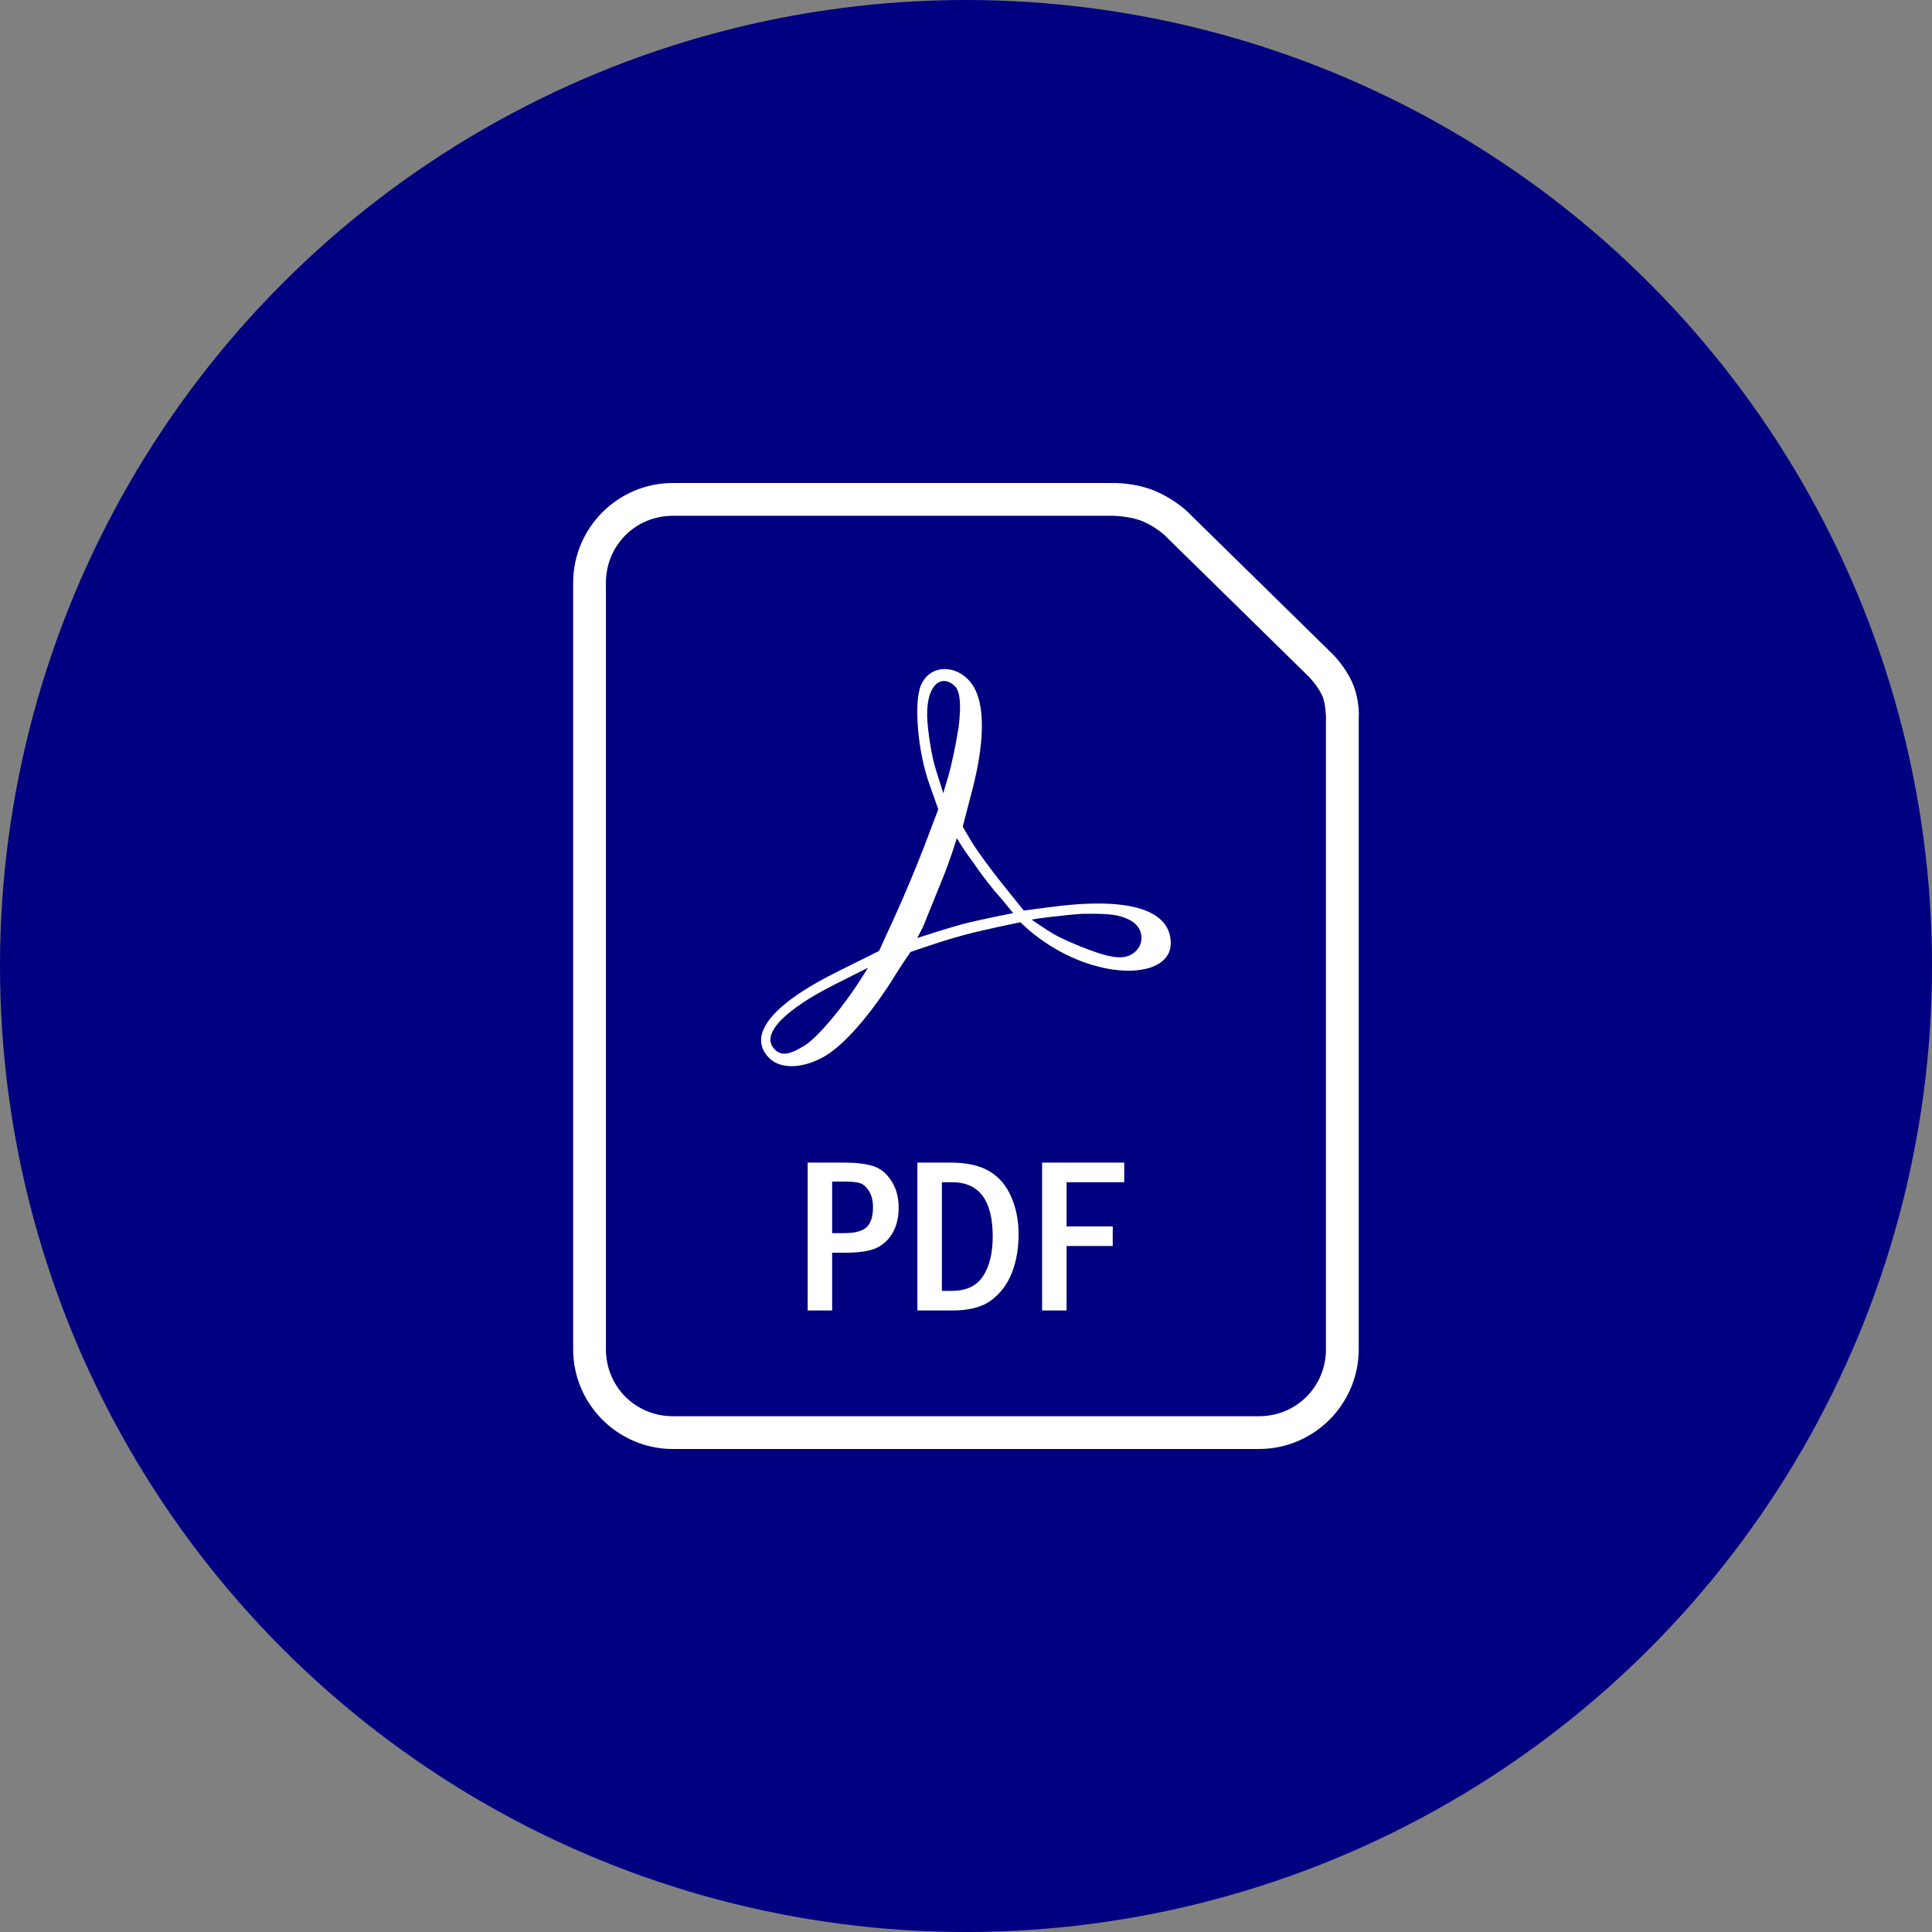<?xml version="1.0" encoding="UTF-8" standalone="no"?>
<!-- Generator: Gravit.io --><svg xmlns="http://www.w3.org/2000/svg" xmlns:xlink="http://www.w3.org/1999/xlink"
  style="isolation:isolate" viewBox="0 0 512 512" width="512pt" height="512pt">
  <rect x="0" y="0" width="512" height="512" fill="#808080" stroke="none"/>
  <defs>
    <clipPath id="_clipPath_uAZoDxQ6oqP7fNZOIbyQcQ4XTAKUzD2V">
      <rect width="512" height="512" />
    </clipPath>
  </defs>
  <g clip-path="url(#_clipPath_uAZoDxQ6oqP7fNZOIbyQcQ4XTAKUzD2V)">
    <circle vector-effect="non-scaling-stroke" cx="256" cy="256" r="256" fill="rgb(0,0,128)" />
    <path
      d=" M 178.329 128.001 C 163.755 128.001 151.891 139.874 151.891 154.448 L 151.891 357.553 C 151.891 372.127 163.755 384 178.329 384 L 333.637 384 C 348.212 384 360.077 372.128 360.077 357.553 L 360.077 190.544 C 360.077 190.544 360.492 185.653 358.37 180.895 C 356.38 176.434 353.136 173.33 353.136 173.33 C 353.128 173.319 353.12 173.307 353.112 173.297 L 314.579 135.502 C 314.558 135.48 314.537 135.459 314.515 135.437 C 314.515 135.437 311.225 132.305 306.349 130.212 C 300.607 127.748 294.688 128.008 294.688 128.008 L 294.776 128 L 178.329 128.001 Z  M 178.329 136.688 L 294.776 136.688 C 294.806 136.689 294.835 136.689 294.865 136.688 C 294.865 136.688 299.521 136.733 302.927 138.195 C 306.205 139.602 308.529 141.731 308.545 141.745 C 308.545 141.745 308.561 141.762 308.561 141.762 L 346.997 179.469 C 346.997 179.469 349.313 181.914 350.435 184.43 C 351.341 186.46 351.397 190.176 351.397 190.176 C 351.393 190.237 351.39 190.299 351.389 190.36 L 351.389 357.553 C 351.389 367.466 343.55 375.313 333.637 375.313 L 178.329 375.313 C 168.416 375.313 160.578 367.467 160.578 357.553 L 160.578 154.448 C 160.578 144.534 168.416 136.689 178.329 136.689 L 178.329 136.688 Z  M 203.873 280.421 C 197.896 274.443 204.363 266.23 221.913 257.508 L 232.956 252.02 L 237.258 242.607 C 239.624 237.43 243.156 228.983 245.106 223.835 L 248.651 214.476 L 246.208 207.55 C 243.204 199.034 242.132 186.236 244.039 181.635 C 246.621 175.401 255.078 176.041 258.426 182.723 C 261.041 187.941 260.774 197.391 257.674 209.31 L 255.133 219.081 L 257.371 222.88 C 258.602 224.971 262.198 229.933 265.362 233.908 L 271.309 241.305 L 278.708 240.339 C 302.216 237.272 310.268 242.485 310.268 249.961 C 310.268 259.395 291.809 260.174 276.309 249.286 C 272.821 246.837 270.426 244.404 270.426 244.404 C 270.426 244.404 260.715 246.381 255.935 247.669 C 251 248.999 248.537 249.833 241.308 252.272 C 241.308 252.272 238.772 255.956 237.119 258.634 C 230.97 268.596 223.79 276.852 218.663 279.857 C 212.922 283.222 206.903 283.451 203.873 280.421 L 203.873 280.421 Z  M 213.253 277.069 C 216.613 274.993 223.414 266.95 228.121 259.485 L 230.027 256.462 L 221.349 260.826 C 207.945 267.565 201.814 273.917 205.002 277.758 C 206.793 279.917 208.936 279.738 213.253 277.069 Z  M 300.318 252.631 C 303.604 250.33 303.127 245.691 299.411 243.821 C 296.52 242.365 294.189 242.066 286.678 242.177 C 282.062 242.492 274.64 243.422 273.382 243.705 C 273.382 243.705 277.46 246.523 279.27 247.559 C 281.68 248.935 287.536 251.49 291.812 252.799 C 296.029 254.09 298.469 253.954 300.318 252.631 L 300.318 252.631 Z  M 265.31 238.081 C 263.321 235.991 259.939 231.627 257.795 228.384 C 254.99 224.706 253.584 222.111 253.584 222.111 C 253.584 222.111 251.534 228.705 249.852 232.673 L 244.605 245.642 L 243.083 248.584 C 243.083 248.584 251.171 245.932 255.286 244.857 C 259.644 243.719 268.49 241.979 268.49 241.979 L 265.31 238.081 Z  M 254.029 192.84 C 254.536 188.582 254.751 184.331 253.383 182.188 C 249.59 178.04 245.01 181.499 245.786 191.359 C 246.047 194.676 246.871 200.347 247.973 203.842 L 249.976 210.197 L 251.385 205.41 C 252.161 202.778 253.35 197.121 254.029 192.84 L 254.029 192.84 Z  M 214.038 308.1 L 223.742 308.1 Q 228.393 308.1 231.293 308.99 Q 234.193 309.851 236.174 312.866 Q 238.155 315.852 238.155 320.072 Q 238.155 323.948 236.547 326.733 Q 234.939 329.518 232.212 330.753 Q 229.513 331.987 223.886 331.987 L 220.527 331.987 L 220.527 347.29 L 214.038 347.29 L 214.038 308.1 Z  M 220.527 313.124 L 220.527 326.791 L 223.742 326.791 Q 228.049 326.791 229.685 325.183 Q 231.351 323.575 231.351 319.957 Q 231.351 317.259 230.259 315.593 Q 229.169 313.899 227.848 313.526 Q 226.556 313.124 223.742 313.124 L 220.527 313.124 Z  M 243.122 308.1 L 251.936 308.1 Q 258.339 308.1 262.157 310.368 Q 266.004 312.636 267.957 317.115 Q 269.938 321.594 269.938 327.049 Q 269.938 332.791 268.158 337.299 Q 266.406 341.778 262.76 344.534 Q 259.142 347.29 252.424 347.29 L 243.122 347.29 L 243.122 308.1 Z  M 249.611 313.297 L 249.611 342.093 L 252.309 342.093 Q 257.966 342.093 260.521 338.189 Q 263.076 334.255 263.076 327.709 Q 263.076 313.297 252.309 313.297 L 249.611 313.297 Z  M 276.168 308.1 L 297.931 308.1 L 297.931 313.297 L 282.657 313.297 L 282.657 325.011 L 294.887 325.011 L 294.887 330.207 L 282.657 330.207 L 282.657 347.29 L 276.168 347.29 L 276.168 308.1 Z "
      fill-rule="evenodd" fill="rgb(255,255,255)" />
  </g>
</svg>
